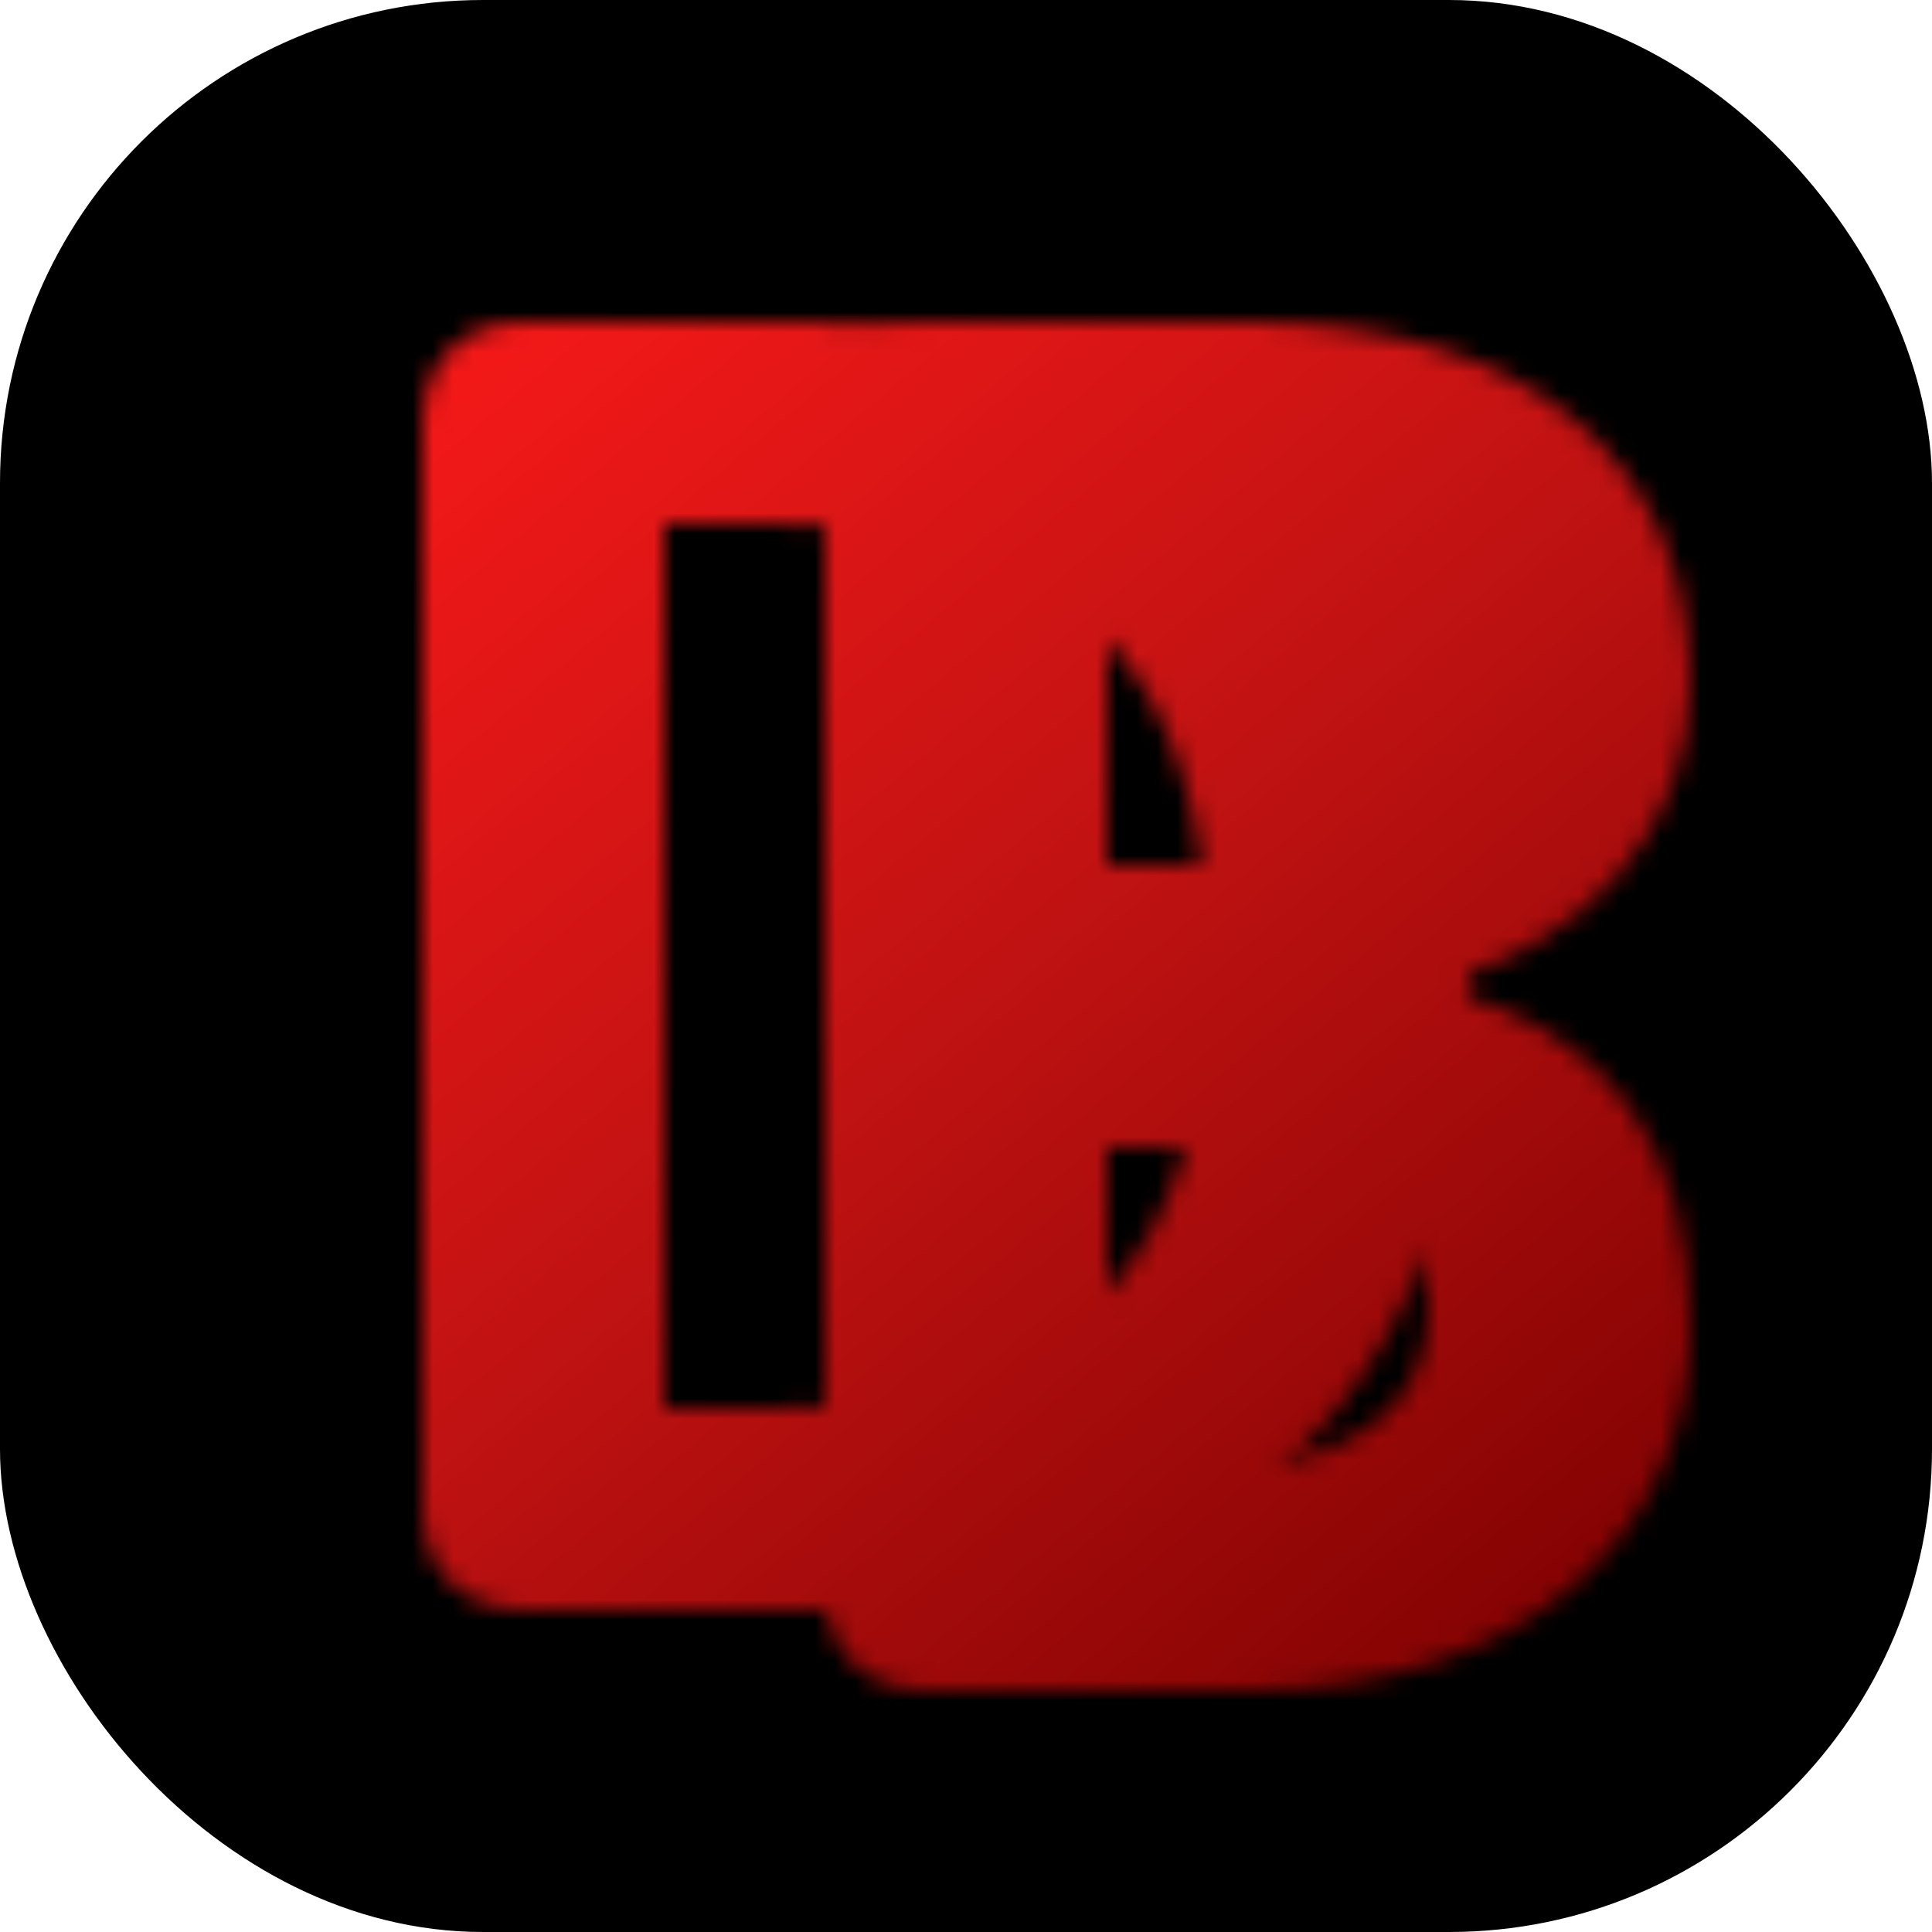 <svg width="96" height="96" viewBox="0 0 96 96" fill="none" xmlns="http://www.w3.org/2000/svg">
  <rect width="96" height="96" rx="24" fill="#000000"/>
  <mask id="mask" maskUnits="userSpaceOnUse" x="16" y="12" width="68" height="72">
    <path d="M26 16H40C63 16 73 28 73 48C73 68 63 80 40 80H26C23 80 21 78 21 75V21C21 18 23 16 26 16ZM38 70C54 70 60 62 60 48C60 34 54 26 38 26H33V70H38Z" fill="white"/>
    <path d="M46 16H62C76 16 84 23 84 34C84 41 79 47 71 49C80 51 84 57 84 66C84 76 76 84 62 84H46C43 84 41 82 41 79V21C41 18 43 16 46 16ZM60 43C66 43 69 40 69 35C69 30 66 27 60 27H55V43H60ZM60 73C67 73 71 70 71 65C71 60 67 57 60 57H55V73H60Z" fill="white"/>
  </mask>
  <g mask="url(#mask)">
    <rect width="96" height="96" fill="url(#grad)"/>
  </g>
  <defs>
    <linearGradient id="grad" x1="18" y1="10" x2="82" y2="86" gradientUnits="userSpaceOnUse">
      <stop stop-color="#ff1a1a"/>
      <stop offset="0.5" stop-color="#c01212"/>
      <stop offset="1" stop-color="#7a0000"/>
    </linearGradient>
  </defs>
</svg>
